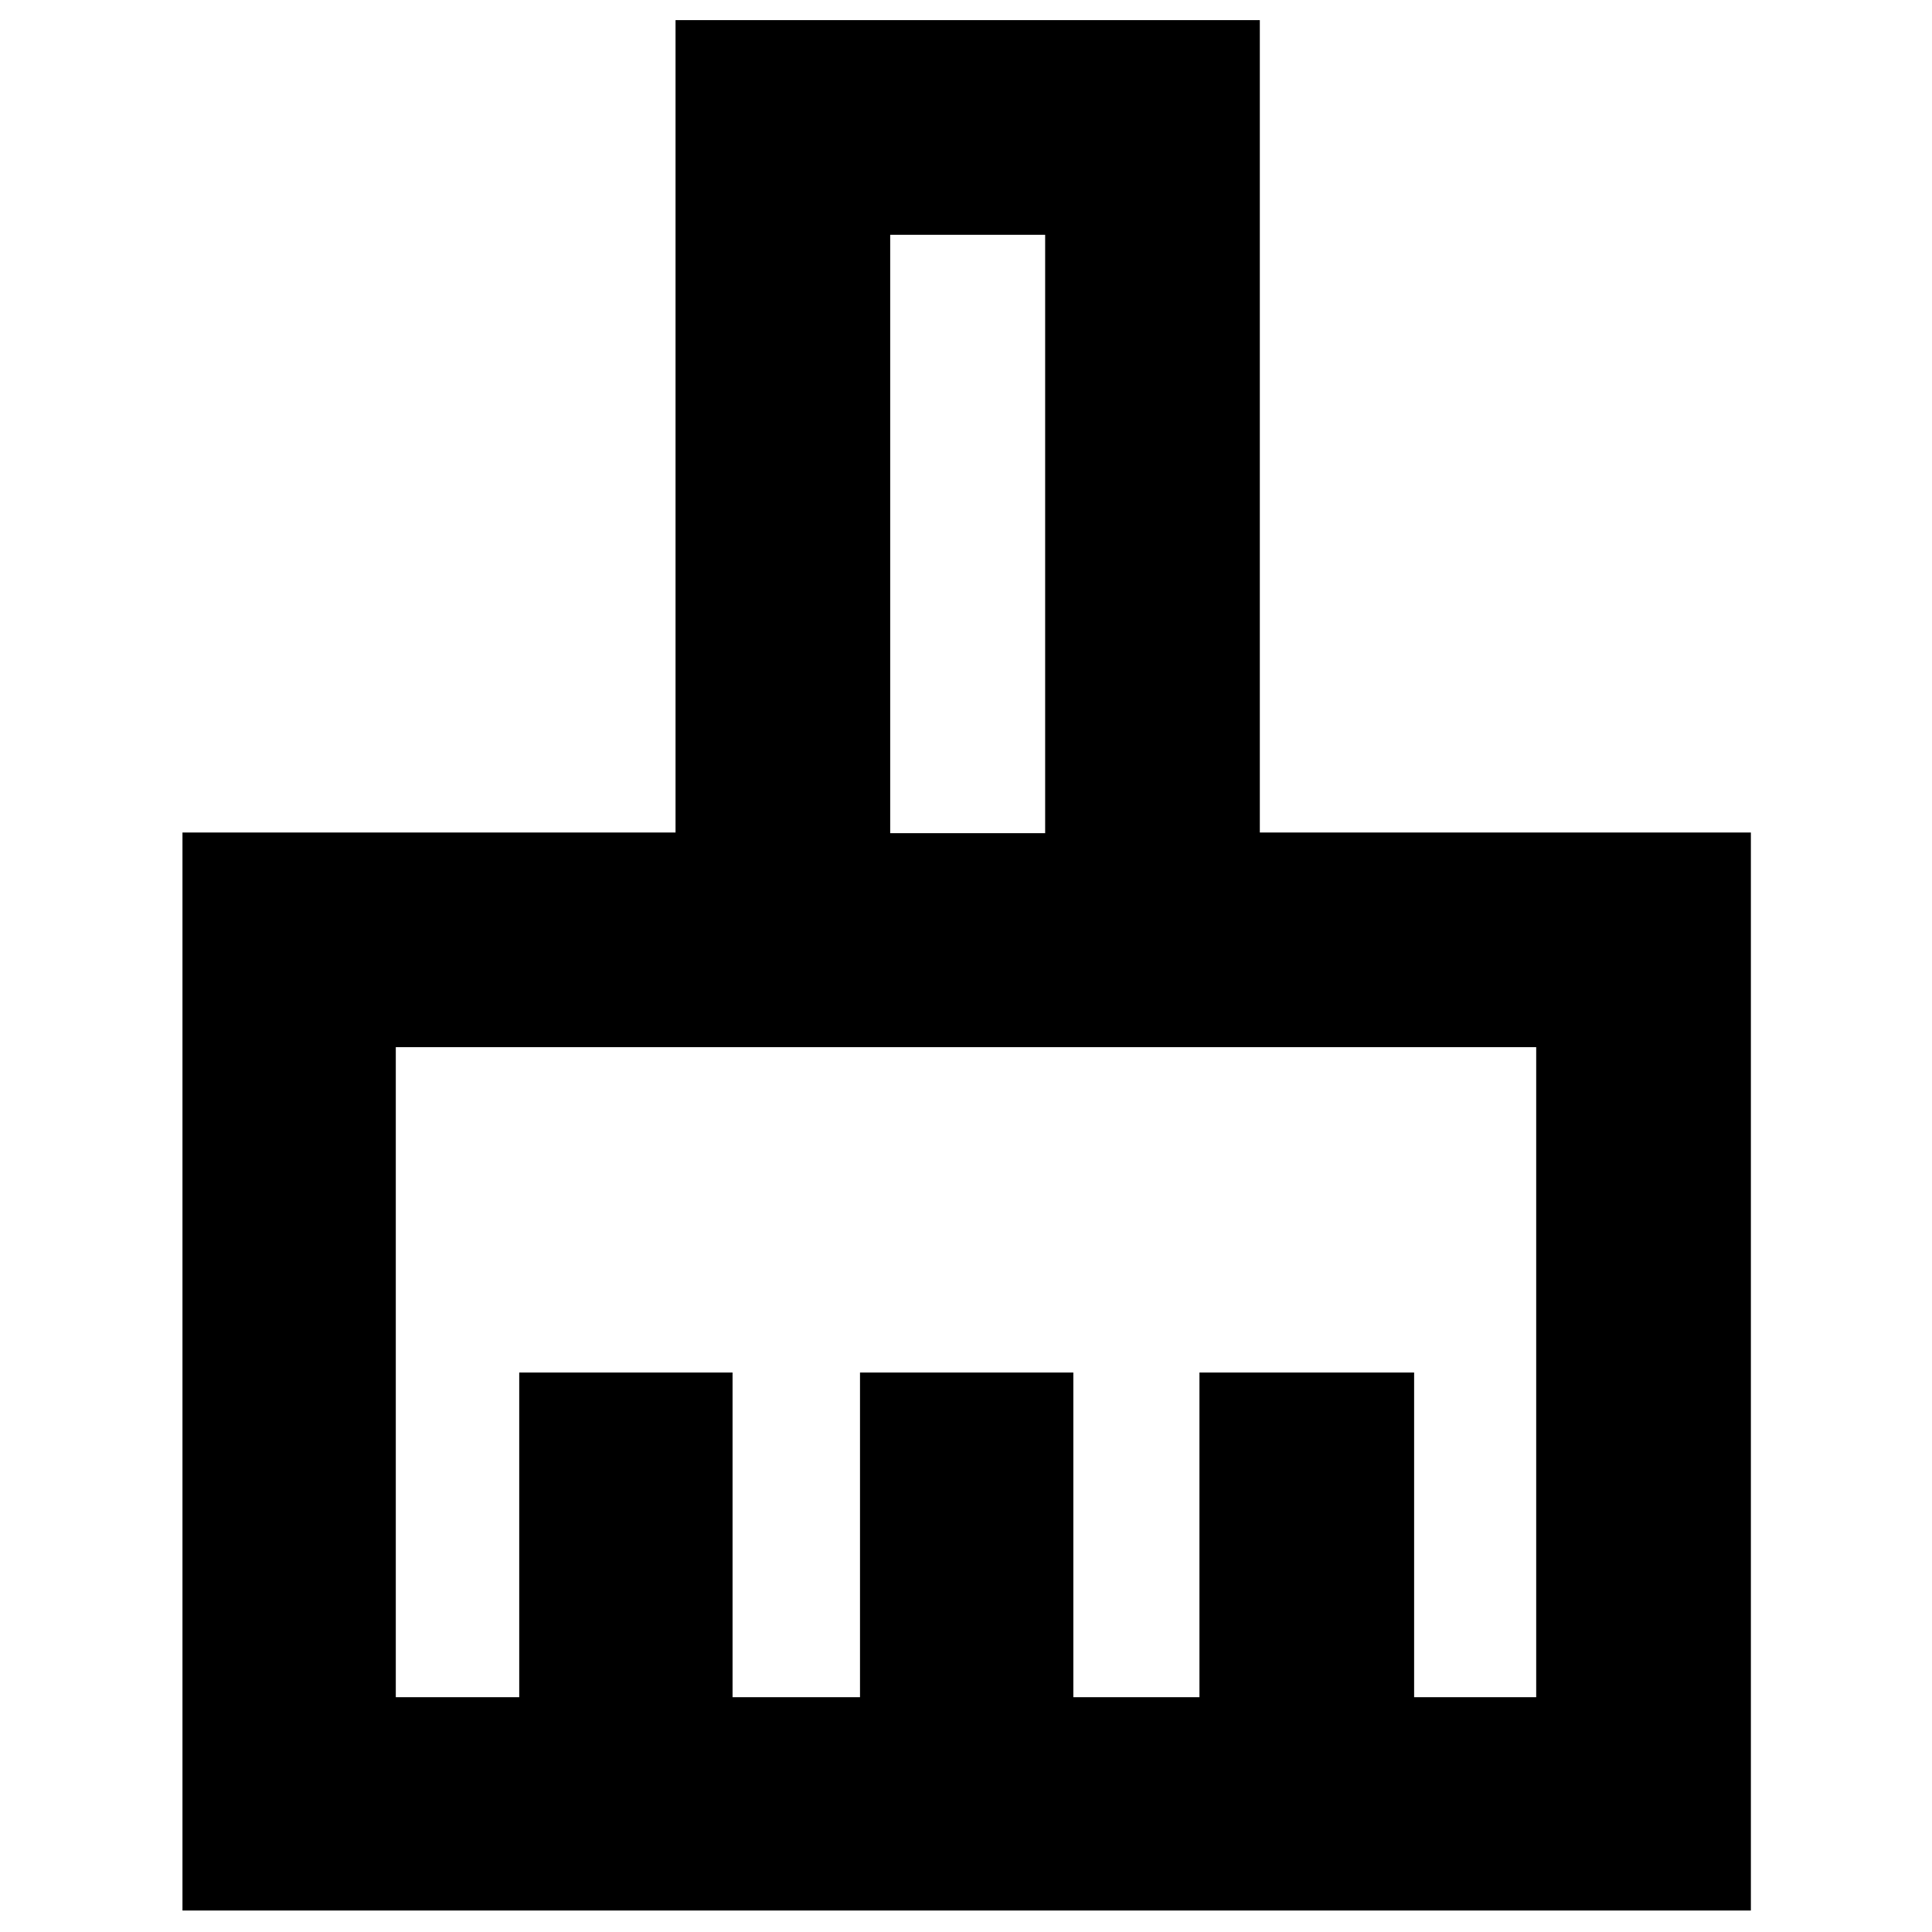 <svg xmlns="http://www.w3.org/2000/svg" height="40" viewBox="0 -960 960 960" width="40"><path d="M90.67-10.67v-535.66h245V-950H626v403.67h244v535.66H90.67Zm106-106H258V-278h106v161.33h63.33V-278h106v161.33H596V-278h106.67v161.33h60.66v-323H196.67v323ZM519.33-546v-297.33h-77V-546h77Zm0 0h-77 77Z"/></svg>